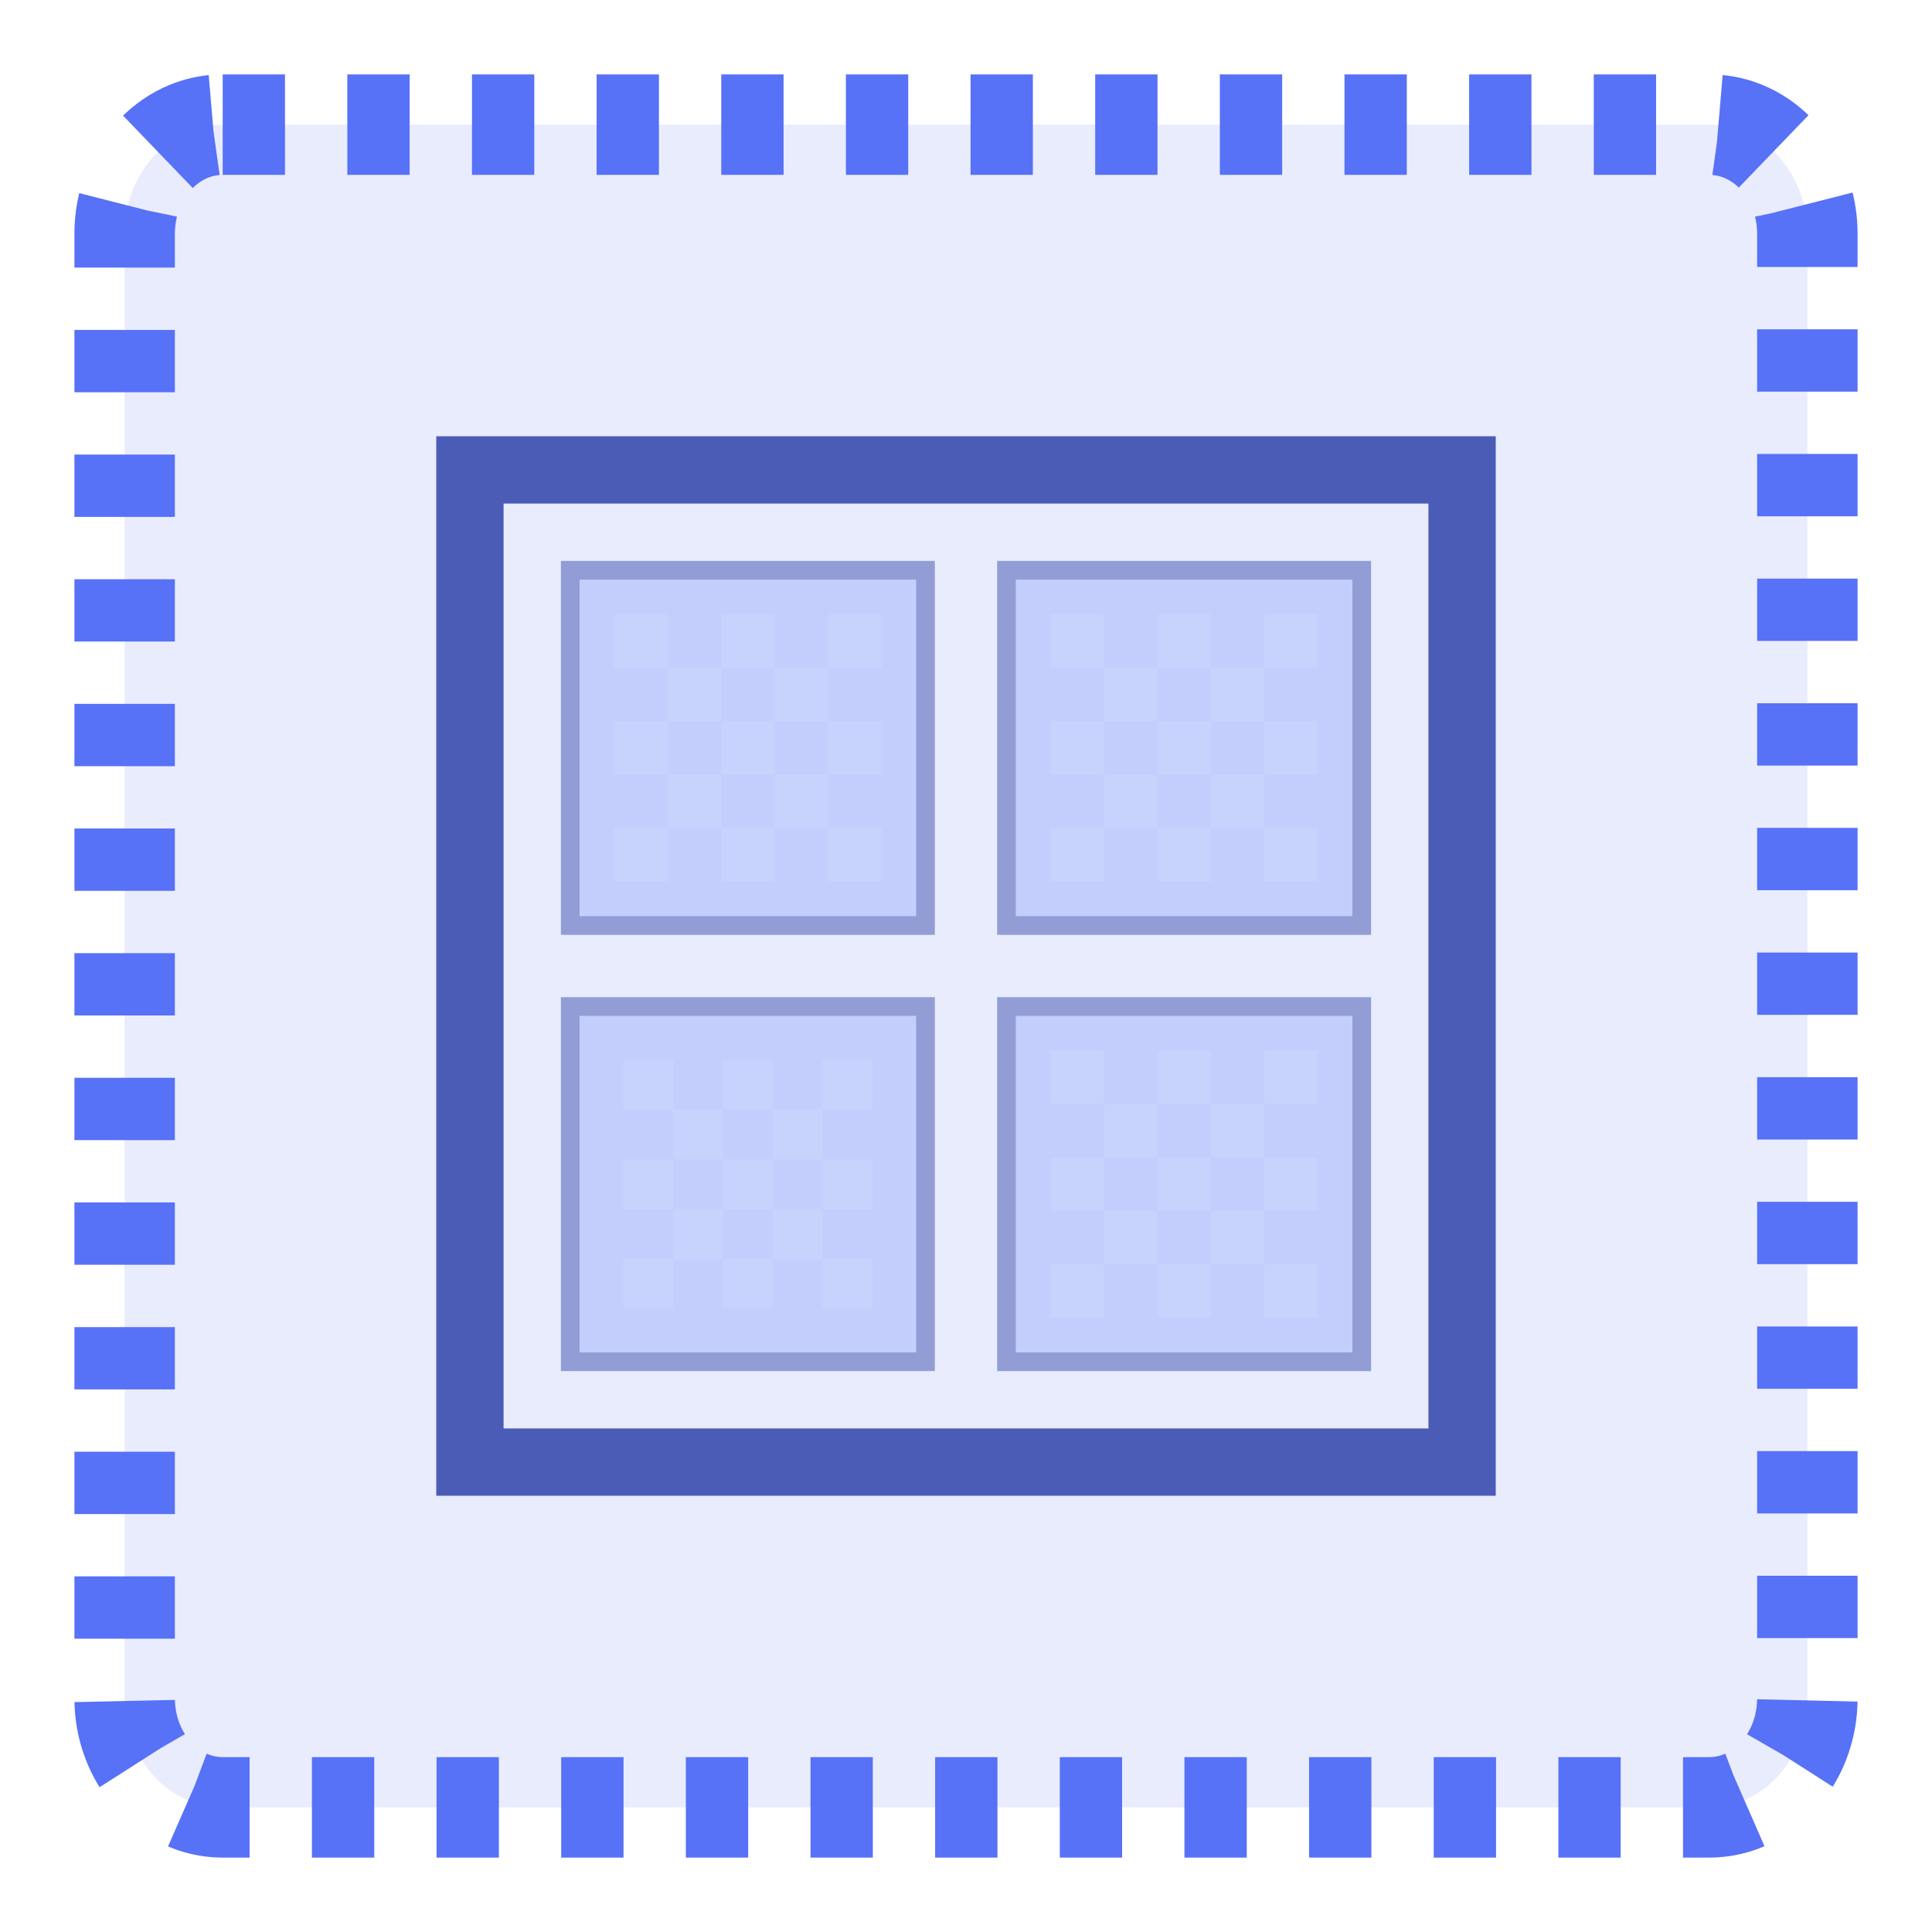 <svg width="31" height="31" viewBox="0 0 31 31" fill="none" xmlns="http://www.w3.org/2000/svg">
<rect width="31" height="31" fill="white"/>
<path fill-rule="evenodd" clip-rule="evenodd" d="M3.573 2H27.427C28.296 2 29 2.783 29 3.75V27.25C29 28.217 28.296 29 27.427 29H3.573C2.704 29 2 28.217 2 27.25L2 3.75C2 2.783 2.704 2 3.573 2Z" fill="#8C9CF0" fill-opacity="0.195" stroke="#5771F7" stroke-width="1.612" stroke-dasharray="1 1"/>
<rect x="7.54" y="7.54" width="15.92" height="15.92" fill="#E9ECFC" stroke="#4B5CB7" stroke-width="1.08"/>
<g opacity="0.55">
<rect x="9.15" y="9.15" width="5.7" height="5.7" fill="#A4B7FC" stroke="#4B5CB7" stroke-width="0.3"/>
</g>
<g opacity="0.55">
<rect x="9.15" y="16.15" width="5.7" height="5.7" fill="#A4B7FC" stroke="#4B5CB7" stroke-width="0.3"/>
</g>
<g opacity="0.55">
<rect x="14.143" y="9.857" width="0.857" height="0.857" transform="rotate(90 14.143 9.857)" fill="#CAD7FC"/>
<rect x="14.143" y="11.571" width="0.857" height="0.857" transform="rotate(90 14.143 11.571)" fill="#CAD7FC"/>
<rect x="14.143" y="13.286" width="0.857" height="0.857" transform="rotate(90 14.143 13.286)" fill="#CAD7FC"/>
<rect x="13.286" y="12.428" width="0.857" height="0.857" transform="rotate(90 13.286 12.428)" fill="#CAD7FC"/>
<rect x="13.286" y="10.714" width="0.857" height="0.857" transform="rotate(90 13.286 10.714)" fill="#CAD7FC"/>
<rect x="12.429" y="9.857" width="0.857" height="0.857" transform="rotate(90 12.429 9.857)" fill="#CAD7FC"/>
<rect x="11.571" y="10.714" width="0.857" height="0.857" transform="rotate(90 11.571 10.714)" fill="#CAD7FC"/>
<rect x="10.714" y="9.857" width="0.857" height="0.857" transform="rotate(90 10.714 9.857)" fill="#CAD7FC"/>
<rect x="10.714" y="11.571" width="0.857" height="0.857" transform="rotate(90 10.714 11.571)" fill="#CAD7FC"/>
<rect x="11.571" y="12.428" width="0.857" height="0.857" transform="rotate(90 11.571 12.428)" fill="#CAD7FC"/>
<rect x="12.429" y="11.571" width="0.857" height="0.857" transform="rotate(90 12.429 11.571)" fill="#CAD7FC"/>
<rect x="12.429" y="13.286" width="0.857" height="0.857" transform="rotate(90 12.429 13.286)" fill="#CAD7FC"/>
<rect x="10.714" y="13.286" width="0.857" height="0.857" transform="rotate(90 10.714 13.286)" fill="#CAD7FC"/>
</g>
<g opacity="0.55">
<rect x="16.15" y="9.15" width="5.7" height="5.7" fill="#A4B7FC" stroke="#4B5CB7" stroke-width="0.3"/>
</g>
<g opacity="0.55">
<rect x="21.143" y="9.857" width="0.857" height="0.857" transform="rotate(90 21.143 9.857)" fill="#CAD7FC"/>
<rect x="21.143" y="11.571" width="0.857" height="0.857" transform="rotate(90 21.143 11.571)" fill="#CAD7FC"/>
<rect x="21.143" y="13.286" width="0.857" height="0.857" transform="rotate(90 21.143 13.286)" fill="#CAD7FC"/>
<rect x="20.286" y="12.428" width="0.857" height="0.857" transform="rotate(90 20.286 12.428)" fill="#CAD7FC"/>
<rect x="20.286" y="10.714" width="0.857" height="0.857" transform="rotate(90 20.286 10.714)" fill="#CAD7FC"/>
<rect x="19.429" y="9.857" width="0.857" height="0.857" transform="rotate(90 19.429 9.857)" fill="#CAD7FC"/>
<rect x="18.571" y="10.714" width="0.857" height="0.857" transform="rotate(90 18.571 10.714)" fill="#CAD7FC"/>
<rect x="17.714" y="9.857" width="0.857" height="0.857" transform="rotate(90 17.714 9.857)" fill="#CAD7FC"/>
<rect x="17.714" y="11.571" width="0.857" height="0.857" transform="rotate(90 17.714 11.571)" fill="#CAD7FC"/>
<rect x="18.571" y="12.428" width="0.857" height="0.857" transform="rotate(90 18.571 12.428)" fill="#CAD7FC"/>
<rect x="19.429" y="11.571" width="0.857" height="0.857" transform="rotate(90 19.429 11.571)" fill="#CAD7FC"/>
<rect x="19.429" y="13.286" width="0.857" height="0.857" transform="rotate(90 19.429 13.286)" fill="#CAD7FC"/>
<rect x="17.714" y="13.286" width="0.857" height="0.857" transform="rotate(90 17.714 13.286)" fill="#CAD7FC"/>
</g>
<g opacity="0.55">
<rect x="16.15" y="16.15" width="5.7" height="5.7" fill="#A4B7FC" stroke="#4B5CB7" stroke-width="0.3"/>
</g>
<g opacity="0.55">
<rect x="21.143" y="16.857" width="0.857" height="0.857" transform="rotate(90 21.143 16.857)" fill="#CAD7FC"/>
<rect x="21.143" y="18.571" width="0.857" height="0.857" transform="rotate(90 21.143 18.571)" fill="#CAD7FC"/>
<rect x="21.143" y="20.286" width="0.857" height="0.857" transform="rotate(90 21.143 20.286)" fill="#CAD7FC"/>
<rect x="20.286" y="19.428" width="0.857" height="0.857" transform="rotate(90 20.286 19.428)" fill="#CAD7FC"/>
<rect x="20.286" y="17.714" width="0.857" height="0.857" transform="rotate(90 20.286 17.714)" fill="#CAD7FC"/>
<rect x="19.429" y="16.857" width="0.857" height="0.857" transform="rotate(90 19.429 16.857)" fill="#CAD7FC"/>
<rect x="18.572" y="17.714" width="0.857" height="0.857" transform="rotate(90 18.572 17.714)" fill="#CAD7FC"/>
<rect x="17.714" y="16.857" width="0.857" height="0.857" transform="rotate(90 17.714 16.857)" fill="#CAD7FC"/>
<rect x="17.714" y="18.571" width="0.857" height="0.857" transform="rotate(90 17.714 18.571)" fill="#CAD7FC"/>
<rect x="18.572" y="19.428" width="0.857" height="0.857" transform="rotate(90 18.572 19.428)" fill="#CAD7FC"/>
<rect x="19.429" y="18.571" width="0.857" height="0.857" transform="rotate(90 19.429 18.571)" fill="#CAD7FC"/>
<rect x="19.429" y="20.286" width="0.857" height="0.857" transform="rotate(90 19.429 20.286)" fill="#CAD7FC"/>
<rect x="17.714" y="20.286" width="0.857" height="0.857" transform="rotate(90 17.714 20.286)" fill="#CAD7FC"/>
</g>
<g opacity="0.55">
<rect x="14" y="17" width="0.8" height="0.8" transform="rotate(90 14 17)" fill="#CAD7FC"/>
<rect x="14" y="18.6" width="0.8" height="0.8" transform="rotate(90 14 18.6)" fill="#CAD7FC"/>
<rect x="14" y="20.2" width="0.8" height="0.8" transform="rotate(90 14 20.2)" fill="#CAD7FC"/>
<rect x="13.2" y="19.4" width="0.8" height="0.8" transform="rotate(90 13.2 19.4)" fill="#CAD7FC"/>
<rect x="13.2" y="17.8" width="0.8" height="0.8" transform="rotate(90 13.2 17.8)" fill="#CAD7FC"/>
<rect x="12.4" y="17" width="0.8" height="0.8" transform="rotate(90 12.4 17)" fill="#CAD7FC"/>
<rect x="11.6" y="17.8" width="0.8" height="0.8" transform="rotate(90 11.6 17.8)" fill="#CAD7FC"/>
<rect x="10.8" y="17" width="0.8" height="0.8" transform="rotate(90 10.8 17)" fill="#CAD7FC"/>
<rect x="10.8" y="18.6" width="0.8" height="0.8" transform="rotate(90 10.8 18.6)" fill="#CAD7FC"/>
<rect x="11.6" y="19.4" width="0.8" height="0.8" transform="rotate(90 11.6 19.4)" fill="#CAD7FC"/>
<rect x="12.4" y="18.6" width="0.8" height="0.8" transform="rotate(90 12.4 18.6)" fill="#CAD7FC"/>
<rect x="12.4" y="20.2" width="0.8" height="0.8" transform="rotate(90 12.4 20.2)" fill="#CAD7FC"/>
<rect x="10.8" y="20.2" width="0.8" height="0.8" transform="rotate(90 10.8 20.2)" fill="#CAD7FC"/>
</g>
</svg>
